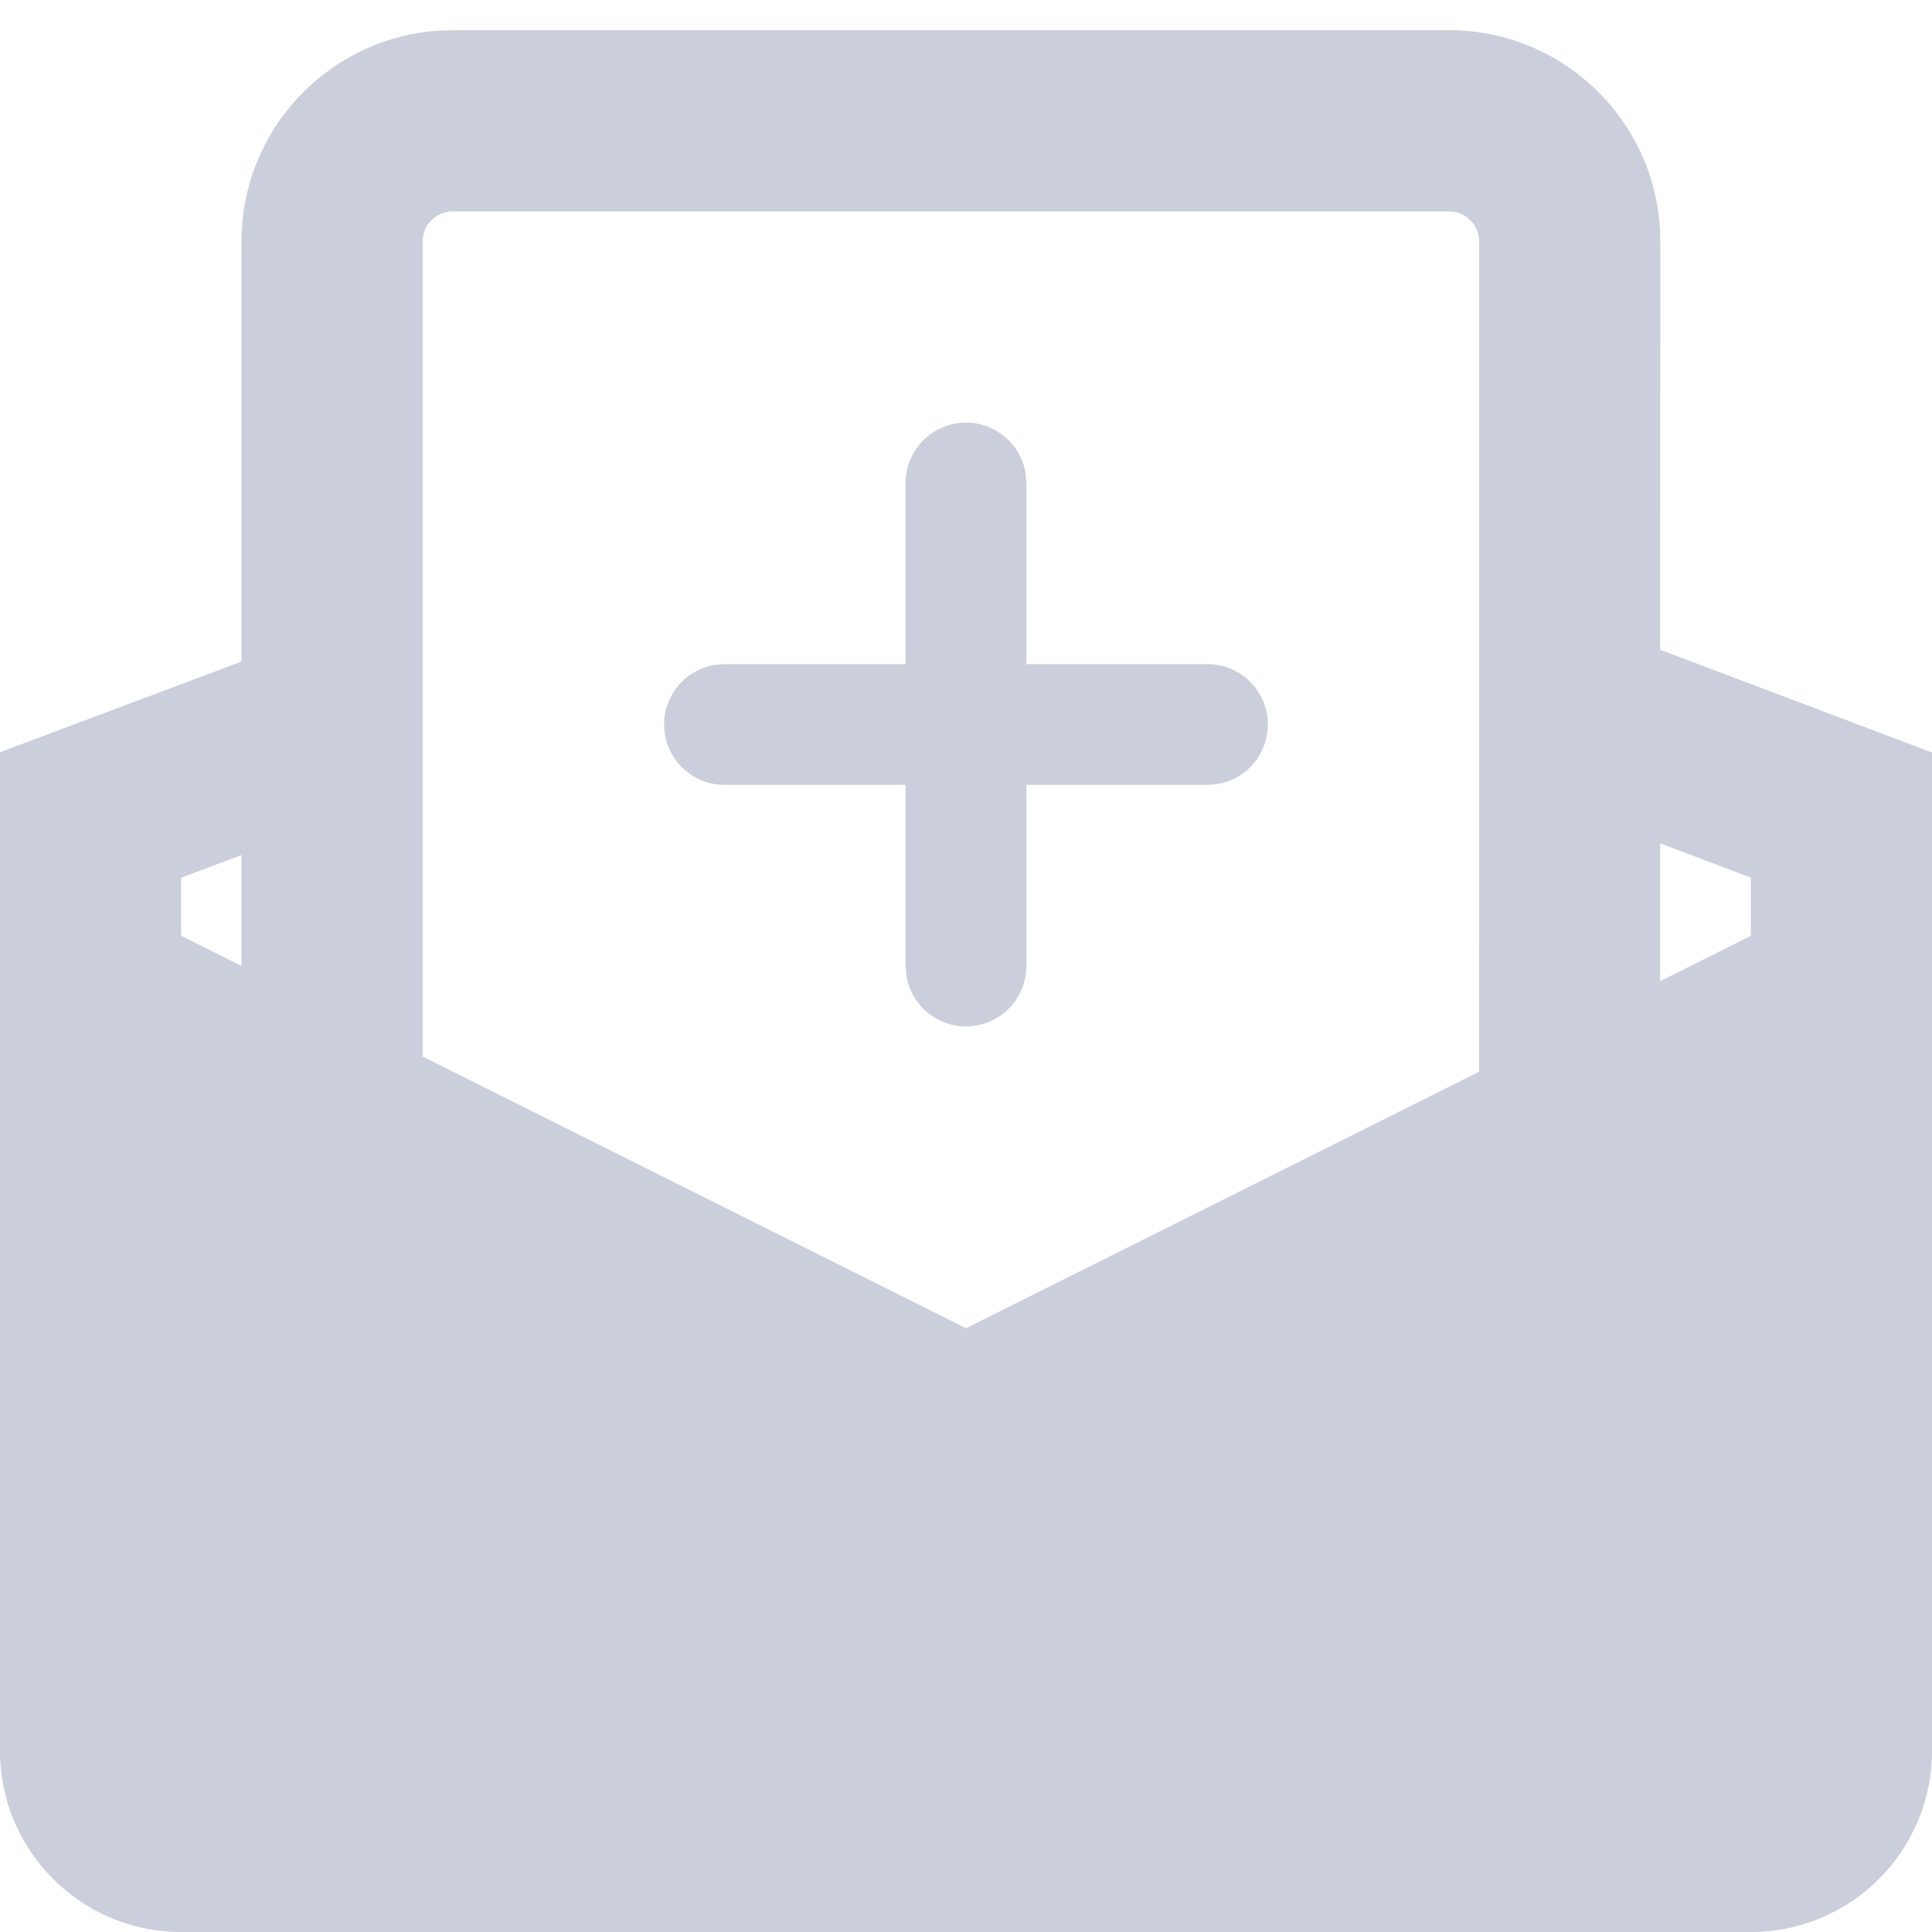<?xml version="1.0" encoding="UTF-8"?>
<svg width="16px" height="16px" viewBox="0 0 16 16" version="1.1" xmlns="http://www.w3.org/2000/svg" xmlns:xlink="http://www.w3.org/1999/xlink">
    <title>DE9AF6A0-9FBE-44DD-990C-0096F12834A9</title>
    <g id="Page-1" stroke="none" stroke-width="1" fill="none" fill-rule="evenodd">
        <g id="BC-Org" transform="translate(-214, -372)" fill="#CBCEDB" fill-rule="nonzero">
            <g id="Icon/Profile/Package-Copy-4" transform="translate(214, 372.25)">
                <path d="M12,0 C12.966,0 13.75,0.784 13.75,1.75 L13.75,1.75 L13.749,5.131 L16,5.982 L16,14.25 C16,15.078 15.328,15.75 14.5,15.75 L1.5,15.75 C0.672,15.75 1.01453063e-16,15.078 0,14.25 L0,5.98 L2,5.229 L2,1.75 C2,0.832 2.707,0.079 3.606,0.006 L3.75,0 Z M12,1.5 L3.75,1.5 C3.612,1.5 3.5,1.612 3.5,1.75 L3.5,1.75 L3.5,8.5 L8,10.75 L12.249,8.626 L12.25,1.75 C12.25,1.632 12.168,1.533 12.057,1.507 L12,1.5 Z M8,3.25 C8.245,3.25 8.45,3.427 8.492,3.66 L8.5,3.75 L8.5,5.25 L10,5.25 C10.276,5.25 10.5,5.474 10.5,5.75 C10.5,5.995 10.323,6.2 10.09,6.242 L10,6.25 L8.5,6.25 L8.5,7.75 C8.5,8.026 8.276,8.25 8,8.25 C7.755,8.25 7.55,8.073 7.508,7.84 L7.5,7.75 L7.5,6.25 L6,6.25 C5.724,6.25 5.5,6.026 5.5,5.75 C5.5,5.505 5.677,5.3 5.91,5.258 L6,5.25 L7.5,5.25 L7.5,3.75 C7.5,3.474 7.724,3.25 8,3.25 Z M13.749,6.734 L13.749,7.876 L14.5,7.5 L14.5,7.018 L13.749,6.734 Z M2,6.831 L1.5,7.019 L1.5,7.5 L2,7.75 L2,6.831 Z" id="Combined-Shape"></path>
            </g>
        </g>
    </g>
</svg>